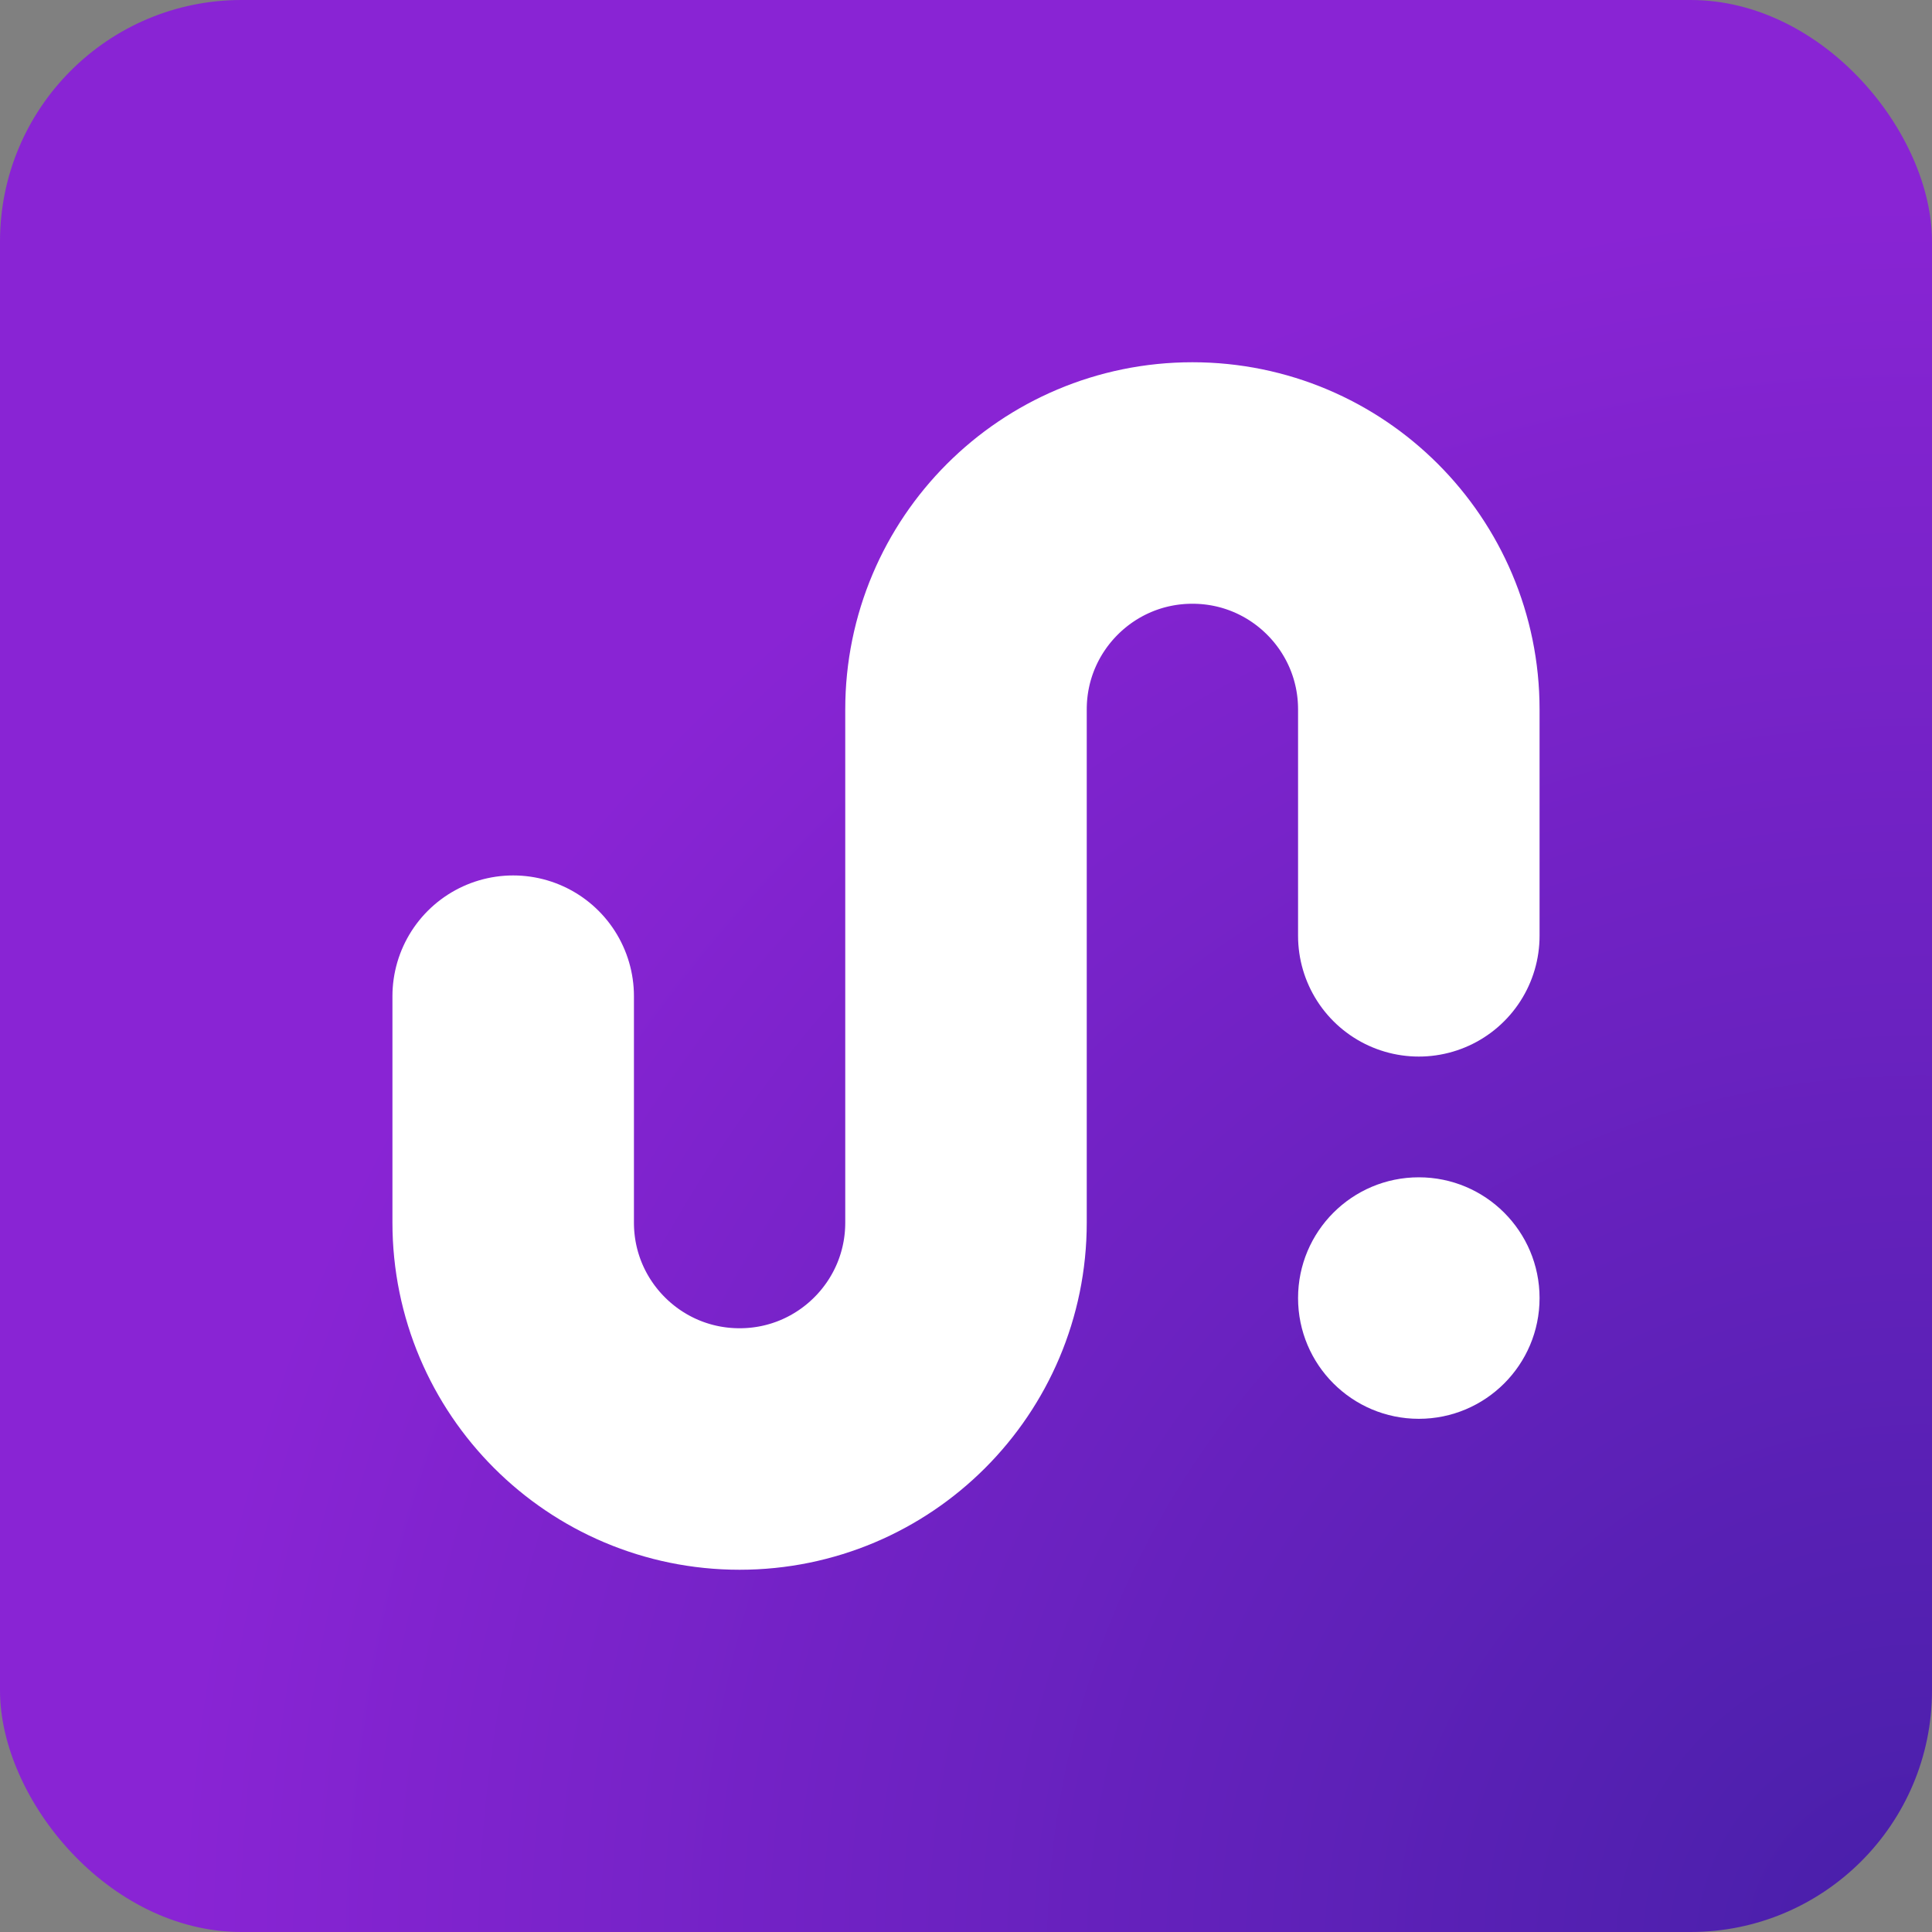 <svg width="48" height="48" viewBox="0 0 48 48" fill="none" xmlns="http://www.w3.org/2000/svg">
<rect x="0" y="0" width="48" height="48" fill="#808080" stroke="none"/>
<rect width="48" height="48" rx="6" fill="url(#paint0_radial_404_24)"/>
<path d="M35.25 23.25V17.625C35.25 14.518 32.732 12 29.625 12V12C26.518 12 24 14.518 24 17.625V30.375C24 33.482 21.482 36 18.375 36V36C15.268 36 12.75 33.482 12.75 30.375V24.75" stroke="white" stroke-width="6" stroke-linecap="round" stroke-linejoin="round"/>
<circle cx="35.25" cy="32.25" r="3" fill="white"/>
<defs>
<radialGradient id="paint0_radial_404_24" cx="0" cy="0" r="1" gradientUnits="userSpaceOnUse" gradientTransform="translate(48 48) rotate(-134.438) scale(43.277)">
<stop stop-color="#471FA9"/>
<stop offset="1" stop-color="#8924D4"/>
</radialGradient>
</defs>
</svg>
